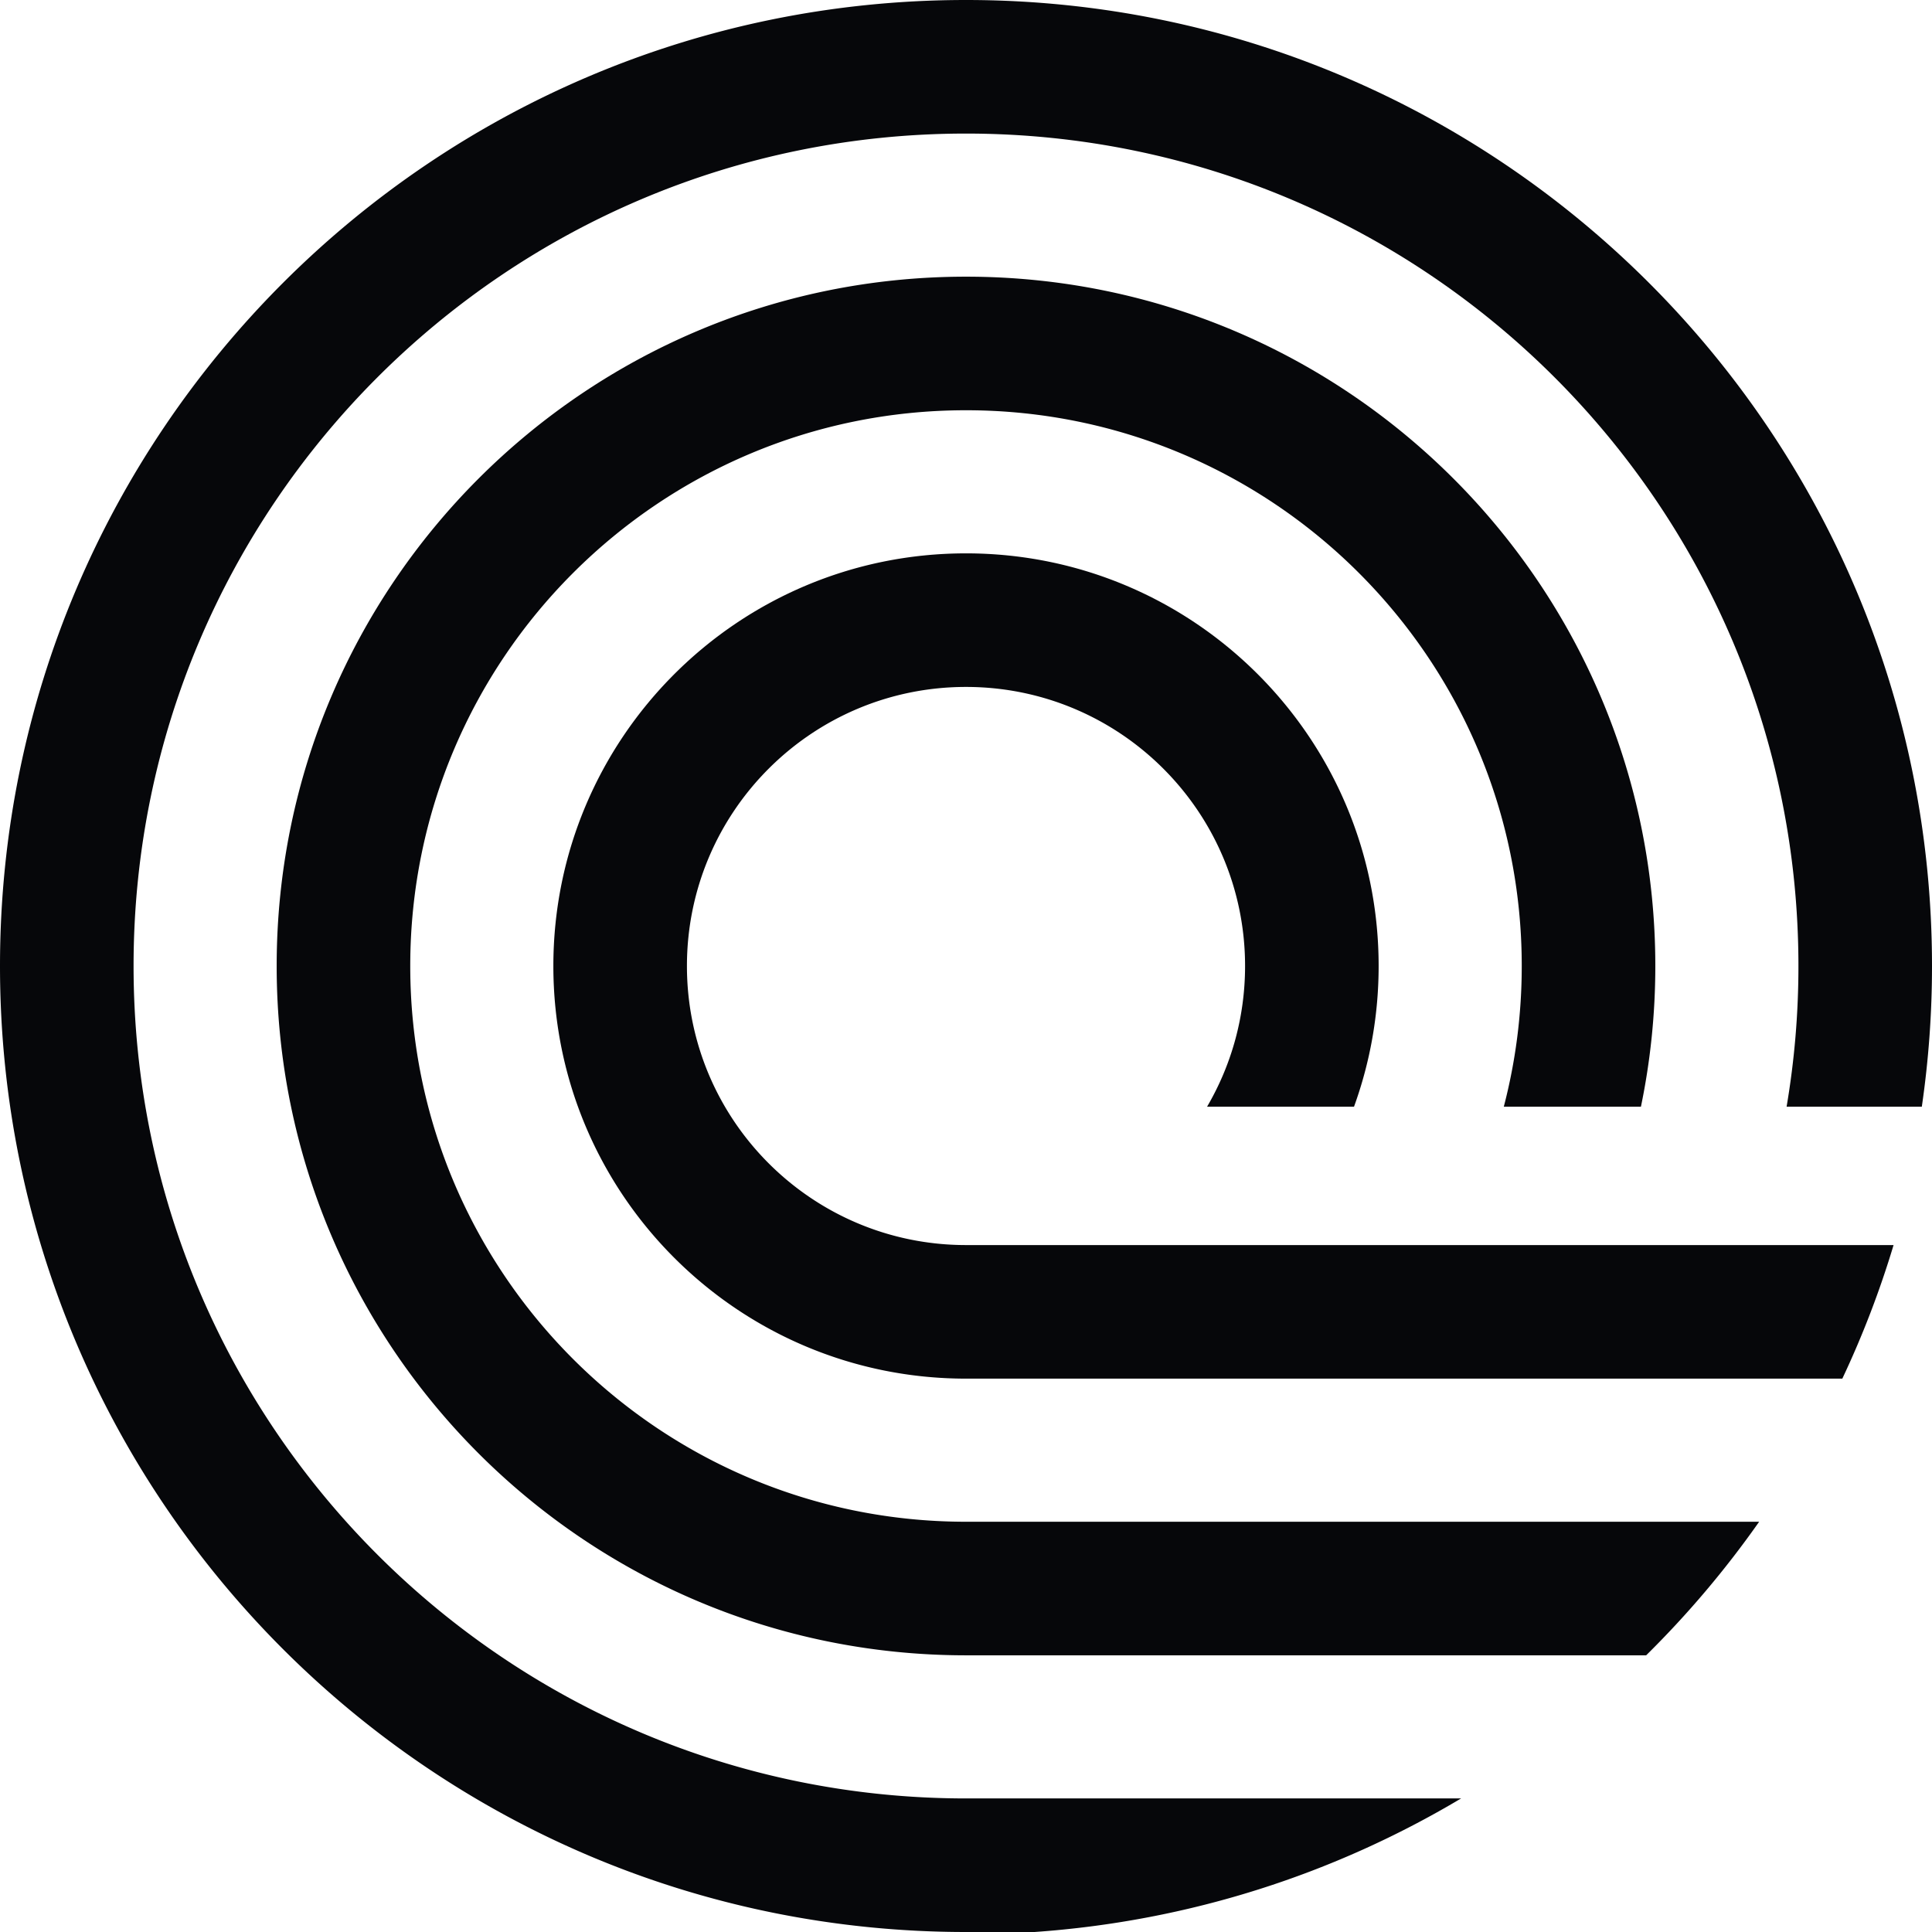 <svg fill="none" height="480" width="480" xmlns="http://www.w3.org/2000/svg" xmlns:xlink="http://www.w3.org/1999/xlink"><clipPath id="a"><path d="m0 0h480v480h-480z"/></clipPath><g clip-path="url(#a)" fill="#06070a"><path d="m257.019 480h-17.019c-132.548 0-240-107.452-240-240s107.452-240 240-240 240 107.452 240 240a241.82 241.82 0 0 1 -2.531 34.963h-33.594a208.341 208.341 0 0 0 2.94-34.963c0-114.221-92.594-206.815-206.815-206.815s-206.815 92.595-206.815 206.815 92.595 206.815 206.815 206.815h123.005c-31.411 18.722-67.448 30.492-105.986 33.185z"/><path d="m408.983 411.259h-168.983c-94.584 0-171.26-76.675-171.26-171.259s76.676-171.26 171.26-171.26 171.259 76.676 171.259 171.26c0 11.972-1.231 23.667-3.575 34.963h-34.071c2.91-11.155 4.461-22.869 4.461-34.963 0-76.256-61.818-138.074-138.074-138.074s-138.074 61.818-138.074 138.074 61.818 138.074 138.074 138.074h197.054a241.91 241.91 0 0 1 -28.071 33.185z"/><path d="m457.72 342.518h-217.72c-56.619 0-102.519-45.899-102.519-102.518s45.9-102.519 102.519-102.519 102.518 45.9 102.518 102.519c0 12.268-2.16 24.045-6.121 34.963h-36.508c6.005-10.258 9.444-22.192 9.444-34.963 0-38.292-31.041-69.333-69.333-69.333s-69.333 31.041-69.333 69.333 31.041 69.333 69.333 69.333h230.452a238.81 238.81 0 0 1 -12.732 33.185z"/></g></svg>